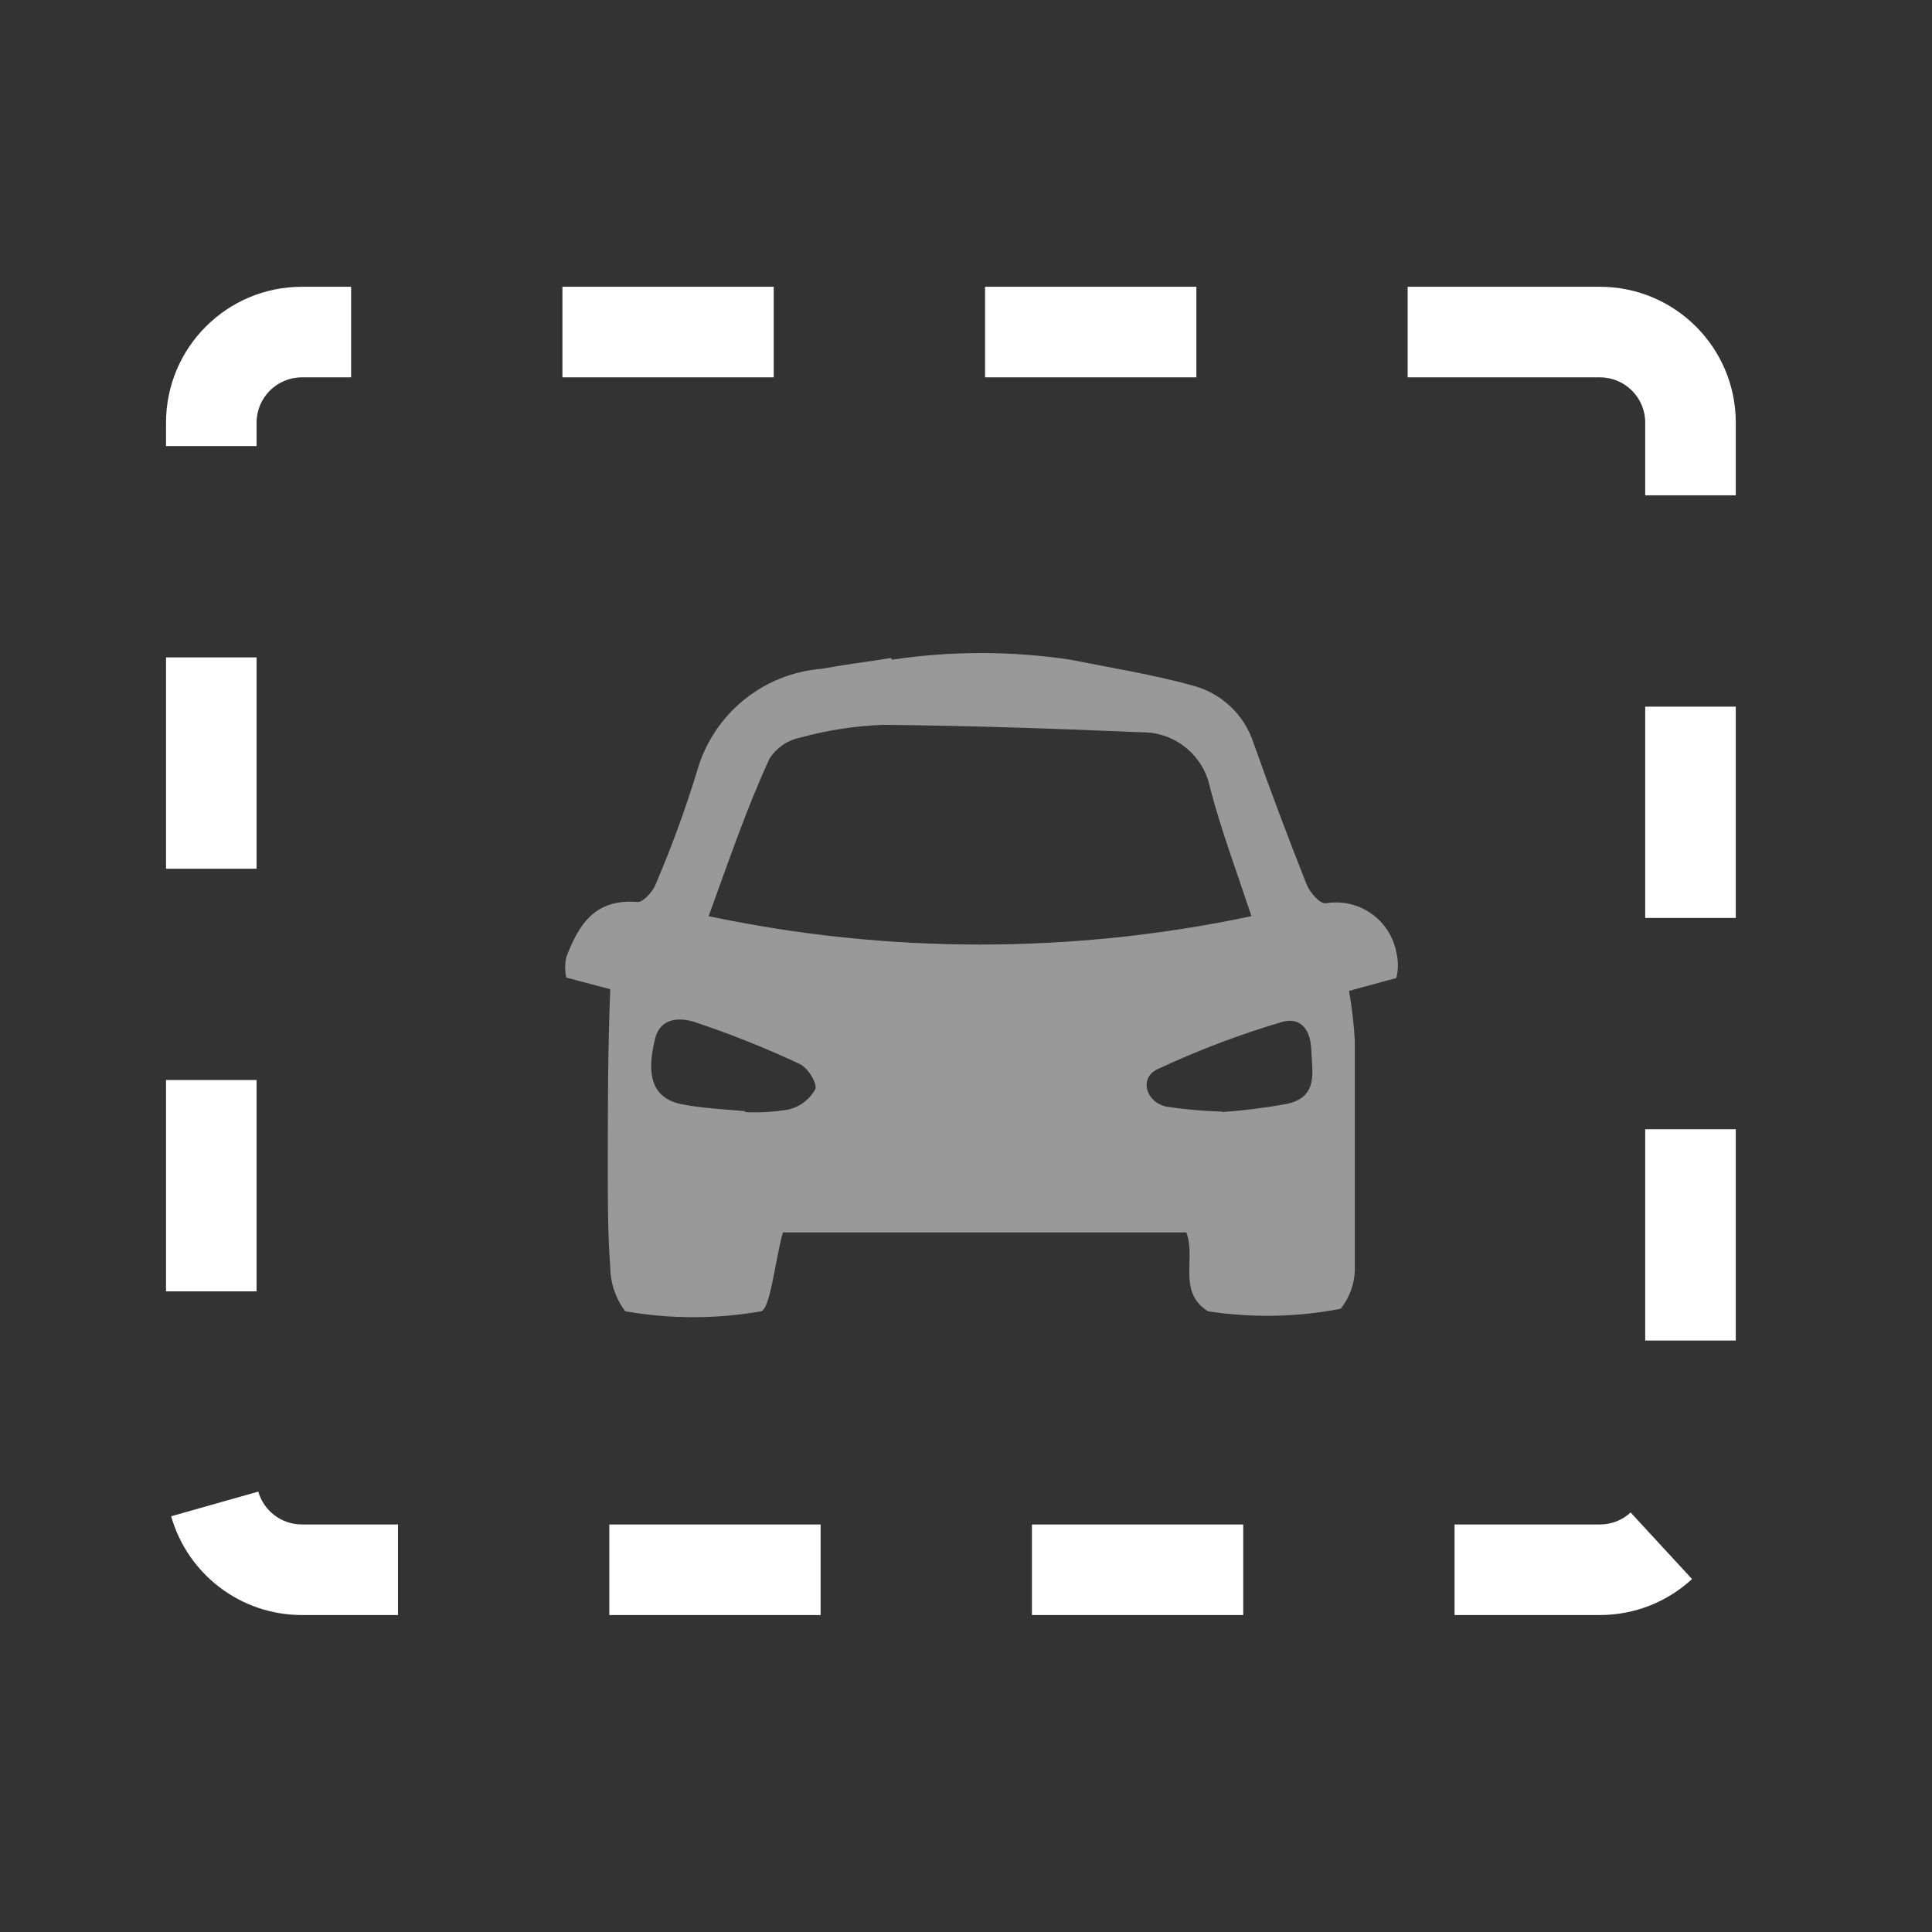 <?xml version="1.0" encoding="UTF-8"?>
<svg width="64px" height="64px" viewBox="0 0 64 64" version="1.1" xmlns="http://www.w3.org/2000/svg" xmlns:xlink="http://www.w3.org/1999/xlink">
    <rect x="0" y="0" width="64" height="64" fill="#333333" stroke="none"/>
    <title>前方无车</title>
    <g id="前方无车" stroke="none" stroke-width="1" fill="none" fill-rule="evenodd">
        <path d="M29.551,21.852 C31.506,21.56 33.494,21.56 35.449,21.852 C36.824,22.127 38.199,22.347 39.491,22.705 C40.453,22.95 41.221,23.672 41.526,24.616 C42.085,26.192 42.671,27.755 43.286,29.304 C43.396,29.565 43.725,29.95 43.918,29.923 C45.008,29.738 46.046,30.459 46.255,31.545 C46.324,31.825 46.324,32.117 46.255,32.397 L44.688,32.824 C44.785,33.369 44.849,33.92 44.88,34.473 L44.88,42.09 C44.863,42.55 44.699,42.993 44.413,43.355 C42.962,43.635 41.474,43.662 40.013,43.437 C38.996,42.791 39.629,41.705 39.299,40.825 L25.935,40.825 C25.674,41.76 25.523,43.327 25.22,43.437 C23.729,43.699 22.203,43.699 20.711,43.437 C20.394,43.017 20.221,42.506 20.216,41.98 C20.134,40.88 20.134,39.835 20.134,38.763 C20.134,36.769 20.134,34.776 20.216,32.769 L18.759,32.384 C18.71,32.162 18.71,31.932 18.759,31.71 C19.171,30.61 19.721,29.758 21.137,29.881 C21.302,29.881 21.618,29.551 21.715,29.304 C22.24,28.079 22.699,26.826 23.089,25.551 C23.618,23.667 25.264,22.312 27.214,22.155 C27.97,22.017 28.754,21.921 29.51,21.797 L29.551,21.852 Z M23.474,30.349 C29.403,31.603 35.528,31.603 41.457,30.349 C40.948,28.823 40.44,27.462 40.082,26.087 C39.863,25.006 38.903,24.236 37.8,24.258 C34.954,24.135 32.094,24.038 29.249,24.011 C28.319,24.047 27.396,24.19 26.499,24.437 C26.086,24.522 25.724,24.77 25.495,25.125 C24.725,26.788 24.148,28.507 23.474,30.349 Z M24.643,36.838 C25.135,36.865 25.628,36.837 26.114,36.756 C26.494,36.668 26.819,36.423 27.008,36.082 C27.076,35.876 26.76,35.367 26.485,35.243 C25.367,34.719 24.219,34.26 23.048,33.868 C22.471,33.676 21.811,33.717 21.673,34.528 C21.398,35.724 21.673,36.384 22.567,36.577 C23.268,36.714 23.942,36.742 24.712,36.811 L24.643,36.838 Z M40.495,36.838 C41.219,36.786 41.939,36.695 42.653,36.563 C43.684,36.329 43.464,35.491 43.437,34.762 C43.409,34.033 43.024,33.69 42.461,33.855 C41.049,34.274 39.67,34.798 38.336,35.422 C37.731,35.711 37.951,36.508 38.639,36.659 C39.253,36.752 39.873,36.807 40.495,36.824 L40.495,36.838 Z" id="形状" fill="#FFFFFF" fill-rule="nonzero" opacity="0.5"></path>
        <path d="M57.5,16.408 L54.5,16.408 L54.5,14 C54.5,13.172 53.828,12.5 53,12.5 L53,9.5 C55.485,9.5 57.5,11.515 57.5,14 L57.5,16.408 Z M57.5,30.408 L54.5,30.408 L54.5,23.408 L57.5,23.408 L57.5,30.408 Z M57.5,44.408 L54.5,44.408 L54.5,37.408 L57.5,37.408 L57.5,44.408 Z M48.184,53.5 L48.184,50.5 L53,50.5 C53.383,50.5 53.741,50.358 54.017,50.103 L56.051,52.308 C55.226,53.069 54.145,53.5 53,53.5 L48.184,53.5 Z M34.184,53.5 L34.184,50.5 L41.184,50.5 L41.184,53.5 L34.184,53.5 Z M20.184,53.5 L20.184,50.5 L27.184,50.5 L27.184,53.5 L20.184,53.5 Z M5.67,50.228 L8.556,49.411 C8.737,50.049 9.325,50.5 10,50.5 L13.184,50.5 L13.184,53.5 L10,53.5 C7.974,53.5 6.215,52.15 5.67,50.228 Z M5.5,35.777 L8.5,35.777 L8.5,42.777 L5.5,42.777 L5.5,35.777 Z M5.5,21.777 L8.5,21.777 L8.5,28.777 L5.5,28.777 L5.5,21.777 Z M11.631,9.5 L11.631,12.5 L10,12.5 C9.172,12.5 8.5,13.172 8.5,14 L8.5,14.777 L5.5,14.777 L5.5,14 C5.5,11.515 7.515,9.5 10,9.5 L11.631,9.5 Z M25.631,9.5 L25.631,12.5 L18.631,12.5 L18.631,9.5 L25.631,9.5 Z M39.631,9.5 L39.631,12.5 L32.631,12.5 L32.631,9.5 L39.631,9.5 Z M53,9.5 L53,12.5 L46.631,12.5 L46.631,9.5 L53,9.5 Z" id="矩形" fill="#FFFFFF" fill-rule="nonzero"></path>
    </g>
</svg>
